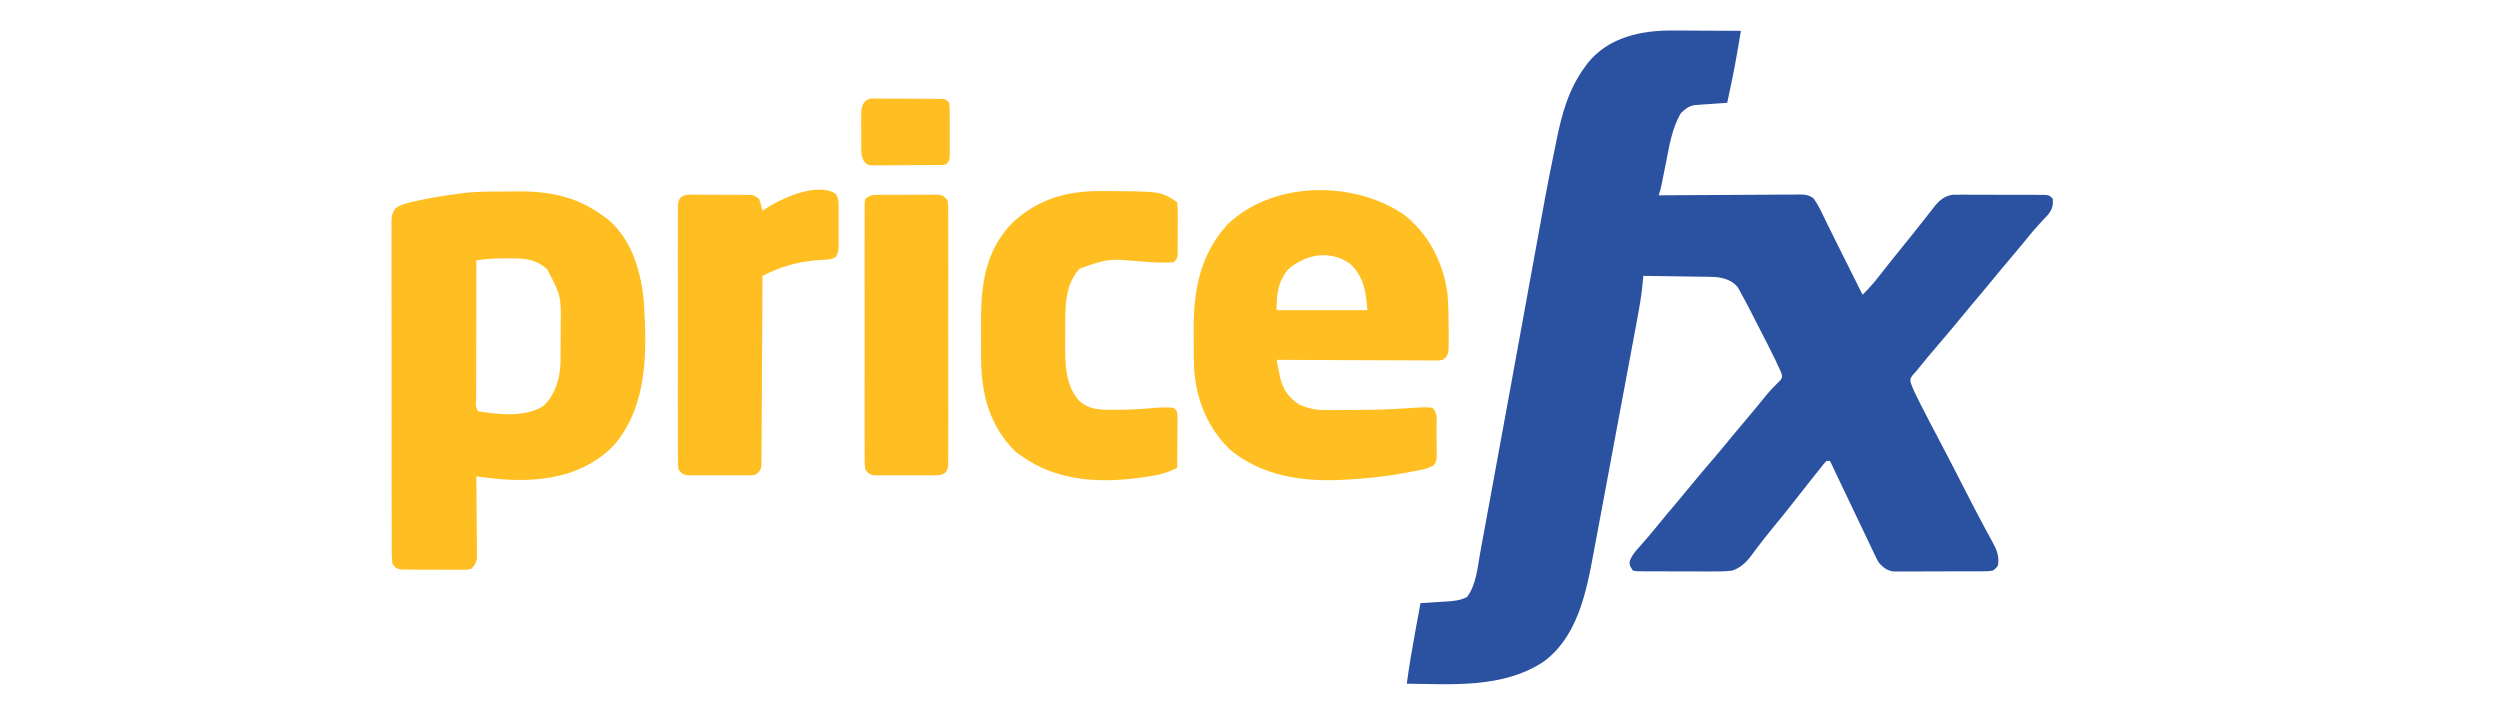 <?xml version="1.0" encoding="UTF-8"?>
<svg version="1.1" xmlns="http://www.w3.org/2000/svg" width="1459" height="417">
<path d="M0 0 C1.14 0.003 2.28 0.006 3.455 0.009 C7.061 0.02 10.667 0.045 14.273 0.07 C16.733 0.08 19.193 0.089 21.652 0.098 C27.651 0.12 33.65 0.153 39.648 0.195 C39.032 3.801 38.411 7.407 37.789 11.012 C37.617 12.017 37.445 13.022 37.268 14.058 C35.638 23.491 33.699 32.846 31.648 42.195 C31.008 42.235 30.368 42.275 29.708 42.315 C26.791 42.507 23.876 42.726 20.961 42.945 C19.954 43.007 18.946 43.069 17.908 43.133 C16.932 43.21 15.955 43.288 14.949 43.367 C13.606 43.461 13.606 43.461 12.236 43.558 C8.849 44.392 7.136 45.769 4.648 48.195 C-0.589 56.92 -2.165 67.409 -4.102 77.258 C-4.554 79.501 -5.011 81.743 -5.468 83.985 C-5.876 85.994 -6.276 88.005 -6.675 90.016 C-7.352 93.195 -7.352 93.195 -8.352 96.195 C-7.258 96.186 -6.164 96.178 -5.038 96.168 C5.262 96.087 15.562 96.027 25.863 95.988 C31.158 95.967 36.454 95.939 41.749 95.894 C46.858 95.85 51.967 95.826 57.077 95.816 C59.027 95.808 60.978 95.794 62.928 95.772 C65.658 95.743 68.386 95.739 71.116 95.741 C71.925 95.727 72.733 95.712 73.566 95.698 C77.112 95.724 79.198 95.855 82.07 98.024 C84.173 100.917 85.747 103.976 87.273 107.195 C87.975 108.636 88.677 110.076 89.379 111.516 C89.931 112.657 89.931 112.657 90.494 113.821 C92.488 117.922 94.541 121.994 96.586 126.07 C97.426 127.75 98.266 129.43 99.105 131.109 C99.523 131.944 99.94 132.778 100.37 133.638 C103.796 140.49 107.222 147.343 110.648 154.195 C114.283 150.614 117.546 146.928 120.648 142.883 C124.749 137.598 128.916 132.375 133.148 127.195 C137.818 121.476 142.424 115.713 146.959 109.887 C148.182 108.318 149.415 106.756 150.648 105.195 C151.06 104.659 151.471 104.123 151.895 103.571 C155.176 99.419 158.095 96.533 163.476 95.821 C164.507 95.822 165.538 95.822 166.6 95.823 C167.775 95.817 168.949 95.811 170.159 95.804 C171.418 95.813 172.676 95.823 173.973 95.832 C175.27 95.832 176.568 95.831 177.905 95.831 C180.645 95.831 183.384 95.841 186.123 95.859 C189.637 95.882 193.151 95.882 196.665 95.876 C200.018 95.871 203.37 95.883 206.723 95.895 C207.987 95.894 209.252 95.893 210.555 95.892 C211.72 95.901 212.884 95.911 214.085 95.921 C215.113 95.925 216.142 95.93 217.202 95.935 C219.648 96.195 219.648 96.195 221.648 98.195 C221.903 102.267 221.387 104.232 218.887 107.492 C217.336 109.192 215.762 110.872 214.172 112.535 C211.734 115.105 209.496 117.751 207.273 120.508 C203.948 124.615 200.572 128.67 197.148 132.695 C193.775 136.664 190.437 140.655 187.148 144.695 C183.4 149.301 179.578 153.837 175.732 158.362 C172.853 161.755 170.016 165.178 167.211 168.633 C163.756 172.879 160.221 177.048 156.648 181.195 C151.549 187.116 146.524 193.088 141.648 199.195 C141.052 199.853 140.455 200.51 139.84 201.188 C138.457 203.119 138.457 203.119 138.684 205.375 C140.112 209.552 142.074 213.397 144.086 217.32 C144.538 218.214 144.991 219.107 145.457 220.027 C148.689 226.384 151.997 232.701 155.338 239.001 C160.61 248.965 165.739 259.002 170.873 269.036 C174.351 275.829 177.847 282.607 181.477 289.32 C182.04 290.369 182.604 291.418 183.184 292.499 C184.209 294.4 185.246 296.294 186.296 298.181 C188.88 302.989 190.545 306.585 189.648 312.195 C188.484 313.862 188.484 313.862 186.648 315.195 C184.006 315.583 184.006 315.583 180.788 315.599 C178.98 315.618 178.98 315.618 177.136 315.638 C175.833 315.635 174.53 315.632 173.188 315.629 C171.836 315.633 170.485 315.639 169.133 315.645 C166.3 315.654 163.468 315.651 160.635 315.641 C157.011 315.63 153.388 315.65 149.764 315.679 C146.972 315.698 144.181 315.697 141.389 315.692 C139.406 315.691 137.422 315.708 135.438 315.725 C134.227 315.716 133.016 315.707 131.768 315.697 C130.173 315.697 130.173 315.697 128.545 315.697 C124.897 315.065 123.276 313.762 120.648 311.195 C119.393 309.375 119.393 309.375 118.495 307.494 C118.147 306.781 117.799 306.068 117.441 305.333 C117.083 304.567 116.724 303.801 116.355 303.012 C115.773 301.805 115.773 301.805 115.179 300.574 C113.928 297.974 112.694 295.366 111.461 292.758 C110.609 290.98 109.757 289.202 108.903 287.426 C106.838 283.12 104.786 278.808 102.74 274.494 C101.227 271.307 99.704 268.126 98.18 264.945 C95.989 260.368 93.813 255.785 91.648 251.195 C90.988 251.195 90.328 251.195 89.648 251.195 C88.32 252.478 88.32 252.478 86.996 254.203 C86.473 254.853 85.949 255.502 85.41 256.172 C84.849 256.881 84.289 257.59 83.711 258.32 C83.128 259.047 82.546 259.774 81.945 260.523 C77.868 265.623 73.834 270.757 69.815 275.903 C65.778 281.061 61.651 286.144 57.498 291.208 C54.813 294.49 52.175 297.792 49.625 301.18 C49.144 301.814 48.662 302.448 48.166 303.102 C47.271 304.286 46.386 305.478 45.514 306.68 C42.496 310.659 39.351 313.505 34.648 315.195 C30.212 315.766 25.816 315.732 21.348 315.691 C20.075 315.693 18.802 315.694 17.491 315.696 C14.81 315.694 12.131 315.685 9.45 315.662 C6.012 315.633 2.575 315.636 -0.863 315.649 C-4.147 315.658 -7.431 315.642 -10.715 315.629 C-11.951 315.632 -13.188 315.635 -14.462 315.638 C-15.6 315.625 -16.738 315.612 -17.911 315.599 C-18.916 315.594 -19.921 315.589 -20.956 315.583 C-21.747 315.455 -22.537 315.327 -23.352 315.195 C-25.352 312.195 -25.352 312.195 -25.289 309.891 C-24.04 306.299 -21.852 303.852 -19.352 301.07 C-18.34 299.912 -17.33 298.753 -16.32 297.594 C-15.816 297.02 -15.312 296.446 -14.793 295.854 C-12.758 293.512 -10.804 291.107 -8.852 288.695 C-5.103 284.09 -1.281 279.553 2.565 275.029 C5.444 271.636 8.28 268.213 11.086 264.758 C15.043 259.895 19.113 255.138 23.205 250.389 C27 245.975 30.701 241.492 34.371 236.973 C37.389 233.292 40.471 229.668 43.554 226.042 C47.286 221.644 50.945 217.191 54.559 212.695 C57.082 209.676 59.804 206.883 62.629 204.145 C63.916 202.175 63.916 202.175 63.168 199.664 C60.99 194.693 58.6 189.849 56.148 185.008 C55.617 183.952 55.085 182.897 54.537 181.809 C51.117 175.041 47.661 168.291 44.148 161.57 C43.554 160.427 43.554 160.427 42.947 159.261 C41.873 157.224 40.767 155.209 39.648 153.195 C39.061 152.094 38.473 150.994 37.867 149.859 C34.519 145.839 30.276 144.513 25.195 143.899 C22.468 143.756 19.754 143.702 17.023 143.684 C16.036 143.666 15.048 143.648 14.031 143.629 C10.904 143.575 7.776 143.541 4.648 143.508 C2.517 143.475 0.385 143.44 -1.746 143.404 C-6.948 143.32 -12.15 143.252 -17.352 143.195 C-17.39 143.801 -17.429 144.406 -17.469 145.03 C-18.123 153.614 -19.658 161.997 -21.247 170.444 C-21.547 172.057 -21.846 173.67 -22.145 175.283 C-22.952 179.635 -23.766 183.986 -24.581 188.337 C-25.264 191.984 -25.943 195.632 -26.623 199.28 C-28.228 207.895 -29.838 216.51 -31.452 225.124 C-33.11 233.974 -34.76 242.826 -36.406 251.679 C-37.825 259.311 -39.248 266.942 -40.676 274.572 C-41.526 279.115 -42.374 283.659 -43.218 288.203 C-44.013 292.482 -44.814 296.76 -45.619 301.037 C-45.911 302.595 -46.201 304.153 -46.49 305.711 C-50.699 328.461 -55.985 354.379 -75.996 368.684 C-99.681 383.884 -128.375 381.499 -155.352 381.195 C-153.945 370.673 -152.157 360.256 -150.227 349.82 C-149.946 348.294 -149.666 346.768 -149.387 345.242 C-148.711 341.559 -148.032 337.877 -147.352 334.195 C-146.651 334.156 -145.95 334.116 -145.228 334.075 C-142.038 333.884 -138.852 333.665 -135.664 333.445 C-134.01 333.353 -134.01 333.353 -132.322 333.258 C-127.889 332.936 -124.283 332.653 -120.27 330.68 C-114.736 323.512 -114.049 313.156 -112.473 304.496 C-112.19 302.971 -111.907 301.446 -111.624 299.921 C-110.838 295.685 -110.061 291.447 -109.285 287.209 C-108.615 283.559 -107.94 279.909 -107.264 276.26 C-102.836 252.33 -98.472 228.388 -94.11 204.445 C-93.109 198.955 -92.108 193.466 -91.106 187.976 C-90.818 186.395 -90.529 184.814 -90.241 183.233 C-89.807 180.854 -89.373 178.476 -88.939 176.098 C-87.365 167.477 -85.794 158.855 -84.231 150.232 C-73.685 92.067 -73.685 92.067 -68.994 69.13 C-68.635 67.375 -68.281 65.62 -67.931 63.863 C-64.866 48.567 -60.767 33.915 -51.352 21.195 C-50.553 20.105 -50.553 20.105 -49.738 18.992 C-37.647 3.871 -18.37 -0.175 0 0 Z " fill="#2B51A1" transform="translate(976.352,17.805)"/>
<path d="M0 0 C2.583 -0.01 5.164 -0.041 7.747 -0.072 C26.021 -0.189 42.381 3.109 57.352 14.24 C58.363 14.962 59.373 15.684 60.415 16.428 C74.441 28.667 79.642 47.246 81.158 65.09 C82.922 93.725 83.352 125.168 63.602 148.115 C53.077 159.037 39.289 165.131 24.352 167.24 C23.577 167.351 22.803 167.462 22.004 167.576 C11.737 168.812 1.616 168.511 -8.613 167.229 C-9.39 167.134 -10.167 167.039 -10.968 166.942 C-12.862 166.711 -14.755 166.476 -16.648 166.24 C-16.641 166.858 -16.635 167.475 -16.628 168.112 C-16.561 174.535 -16.516 180.959 -16.483 187.383 C-16.468 189.781 -16.448 192.178 -16.422 194.576 C-16.385 198.022 -16.368 201.467 -16.355 204.912 C-16.339 205.985 -16.324 207.058 -16.308 208.164 C-16.308 209.164 -16.308 210.165 -16.307 211.196 C-16.301 212.076 -16.294 212.955 -16.287 213.861 C-16.734 216.808 -17.529 218.155 -19.648 220.24 C-21.621 220.741 -21.621 220.741 -23.888 220.742 C-24.739 220.751 -25.59 220.761 -26.467 220.77 C-27.383 220.759 -28.298 220.748 -29.242 220.736 C-30.185 220.738 -31.128 220.739 -32.099 220.741 C-34.093 220.739 -36.087 220.728 -38.081 220.707 C-41.136 220.678 -44.19 220.686 -47.246 220.699 C-49.182 220.693 -51.118 220.685 -53.054 220.674 C-53.97 220.677 -54.886 220.68 -55.829 220.683 C-56.68 220.67 -57.531 220.657 -58.408 220.644 C-59.156 220.639 -59.904 220.633 -60.675 220.628 C-63.378 220.097 -64.046 219.508 -65.648 217.24 C-65.945 214.461 -66.057 211.905 -66.036 209.124 C-66.041 208.287 -66.046 207.45 -66.052 206.588 C-66.066 203.773 -66.059 200.959 -66.052 198.145 C-66.058 196.131 -66.065 194.118 -66.073 192.104 C-66.091 186.627 -66.09 181.15 -66.084 175.672 C-66.081 171.104 -66.087 166.537 -66.093 161.969 C-66.107 151.195 -66.105 140.422 -66.094 129.648 C-66.083 118.523 -66.097 107.398 -66.123 96.273 C-66.146 86.731 -66.152 77.189 -66.146 67.646 C-66.143 61.943 -66.145 56.24 -66.163 50.537 C-66.178 45.174 -66.174 39.812 -66.155 34.45 C-66.152 32.48 -66.155 30.509 -66.165 28.539 C-66.178 25.853 -66.167 23.169 -66.149 20.484 C-66.159 19.7 -66.168 18.916 -66.178 18.108 C-66.131 14.621 -65.937 12.626 -63.818 9.798 C-60.857 7.672 -58.131 7.011 -54.585 6.178 C-53.894 6.015 -53.202 5.852 -52.489 5.684 C-43.963 3.748 -35.314 2.378 -26.648 1.24 C-25.949 1.143 -25.251 1.046 -24.531 0.946 C-16.387 -0.039 -8.191 0.019 0 0 Z M-16.648 40.24 C-16.671 51.566 -16.689 62.892 -16.7 74.219 C-16.705 79.477 -16.712 84.736 -16.723 89.994 C-16.734 95.065 -16.74 100.135 -16.743 105.206 C-16.745 107.145 -16.748 109.083 -16.754 111.022 C-16.761 113.728 -16.762 116.434 -16.761 119.14 C-16.765 119.95 -16.769 120.76 -16.772 121.595 C-17.108 125.215 -17.108 125.215 -15.648 128.24 C-3.967 130.179 11.969 131.912 22.352 125.24 C29.342 118.858 31.986 109.497 32.452 100.257 C32.499 98.109 32.517 95.963 32.52 93.814 C32.523 93.027 32.527 92.239 32.53 91.428 C32.535 89.77 32.538 88.111 32.537 86.453 C32.54 83.945 32.558 81.438 32.577 78.93 C32.827 60.979 32.827 60.979 24.747 45.482 C17.64 38.987 10.617 38.946 1.352 39.053 C-0.249 39.054 -0.249 39.054 -1.882 39.055 C-6.945 39.083 -11.654 39.373 -16.648 40.24 Z " fill="#FFBF22" transform="translate(294.648,111.76)"/>
<path d="M0 0 C14.689 11.101 23.349 27.961 25.891 46.046 C26.541 52.869 26.59 59.711 26.621 66.559 C26.627 67.305 26.634 68.05 26.64 68.819 C26.652 70.961 26.639 73.101 26.617 75.242 C26.607 76.494 26.598 77.747 26.588 79.037 C26.142 82.44 25.816 83.095 23.184 85.121 C21.3 85.49 21.3 85.49 19.14 85.482 C18.32 85.486 17.5 85.49 16.655 85.494 C15.31 85.478 15.31 85.478 13.939 85.462 C12.992 85.462 12.046 85.463 11.07 85.463 C7.937 85.461 4.805 85.438 1.672 85.414 C-0.499 85.408 -2.669 85.404 -4.84 85.401 C-10.556 85.39 -16.272 85.36 -21.988 85.327 C-27.819 85.296 -33.651 85.283 -39.482 85.268 C-50.927 85.235 -62.372 85.184 -73.816 85.121 C-73.36 87.371 -72.896 89.619 -72.43 91.867 C-72.172 93.119 -71.915 94.372 -71.65 95.662 C-69.962 102.666 -66.819 106.965 -60.816 111.121 C-54.801 113.815 -49.992 114.547 -43.445 114.449 C-42.565 114.447 -41.684 114.445 -40.777 114.444 C-38.919 114.437 -37.06 114.423 -35.202 114.402 C-32.418 114.372 -29.634 114.361 -26.85 114.355 C-17.01 114.312 -7.223 114.012 2.594 113.349 C13.267 112.671 13.267 112.671 17.184 113.121 C20.57 116.507 19.521 121.241 19.555 125.814 C19.555 126.511 19.554 127.207 19.554 127.925 C19.559 130.048 19.595 132.168 19.633 134.291 C19.639 135.639 19.643 136.988 19.645 138.336 C19.653 139.564 19.661 140.793 19.669 142.058 C19.184 145.121 19.184 145.121 17.482 146.963 C14.947 148.24 12.734 148.887 9.949 149.438 C8.912 149.644 7.875 149.85 6.807 150.062 C5.694 150.267 4.581 150.472 3.434 150.684 C1.701 151.008 1.701 151.008 -0.067 151.339 C-11.602 153.406 -23.115 154.573 -34.816 155.121 C-35.668 155.161 -36.52 155.201 -37.397 155.242 C-59.928 156.132 -82.488 152.535 -100.508 137.941 C-113.885 125.483 -120.949 107.97 -121.94 89.869 C-122.12 84.747 -122.145 79.627 -122.132 74.502 C-122.129 71.823 -122.152 69.146 -122.178 66.467 C-122.261 44.014 -118.038 22.908 -102.254 5.934 C-75.765 -19.275 -29.447 -19.645 0 0 Z M-66.816 32.121 C-72.995 39.244 -73.816 46.977 -73.816 56.121 C-56.326 56.121 -38.836 56.121 -20.816 56.121 C-21.758 44.82 -22.81 36.945 -30.816 29.121 C-42.372 20.89 -56.539 23.275 -66.816 32.121 Z " fill="#FFBF22" transform="translate(818.816,124.879)"/>
<path d="M0 0 C1.135 0.006 1.135 0.006 2.293 0.013 C33.511 0.216 33.511 0.216 42.938 6.5 C43.23 9.03 43.334 11.313 43.301 13.844 C43.302 14.931 43.302 14.931 43.302 16.04 C43.3 17.574 43.29 19.107 43.274 20.64 C43.25 22.991 43.253 25.341 43.26 27.691 C43.254 29.18 43.247 30.668 43.238 32.156 C43.239 32.861 43.24 33.567 43.241 34.293 C43.169 39.269 43.169 39.269 40.938 41.5 C34.19 42.119 27.305 41.49 20.562 41 C2.664 39.438 2.664 39.438 -13.875 45.188 C-23.144 54.986 -22.413 69.369 -22.378 81.997 C-22.375 84.364 -22.399 86.73 -22.424 89.098 C-22.473 100.593 -22.435 112.798 -14.605 121.98 C-8.387 128.104 -1.188 127.665 7 127.625 C8.411 127.622 8.411 127.622 9.851 127.619 C15.699 127.583 21.46 127.308 27.281 126.73 C31.799 126.339 36.421 126.022 40.938 126.5 C42.938 128.5 42.938 128.5 43.165 131.756 C43.164 133.142 43.153 134.528 43.133 135.914 C43.13 136.644 43.127 137.373 43.124 138.125 C43.113 140.459 43.088 142.792 43.062 145.125 C43.052 146.706 43.043 148.286 43.035 149.867 C43.013 153.745 42.979 157.622 42.938 161.5 C38.281 163.935 34.043 165.297 28.875 166.125 C28.125 166.25 27.376 166.375 26.604 166.503 C0.698 170.663 -26.028 170.35 -48.062 154.5 C-49.114 153.757 -50.166 153.015 -51.25 152.25 C-66.395 137.441 -71.208 119.171 -71.496 98.664 C-71.519 95.05 -71.521 91.438 -71.509 87.824 C-71.5 84.14 -71.529 80.457 -71.561 76.773 C-71.626 55.111 -69.191 35 -53.379 18.68 C-38.014 4.222 -20.584 -0.285 0 0 Z " fill="#FFBF22" transform="translate(644.062,111.5)"/>
<path d="M0 0 C2.025 2.929 1.765 5.904 1.735 9.34 C1.738 10.061 1.741 10.782 1.744 11.525 C1.746 13.048 1.74 14.571 1.728 16.094 C1.712 18.425 1.728 20.755 1.747 23.086 C1.745 24.566 1.741 26.047 1.735 27.527 C1.741 28.224 1.747 28.921 1.754 29.639 C1.713 32.461 1.642 34.468 0.071 36.862 C-2.012 38.149 -3.363 38.367 -5.804 38.488 C-6.62 38.543 -7.437 38.598 -8.278 38.654 C-9.583 38.731 -9.583 38.731 -10.913 38.809 C-22.549 39.718 -32.214 42.647 -42.663 47.934 C-42.666 48.513 -42.668 49.093 -42.671 49.69 C-42.73 63.786 -42.805 77.882 -42.899 91.978 C-42.944 98.795 -42.983 105.612 -43.01 112.428 C-43.035 119.003 -43.076 125.578 -43.127 132.152 C-43.143 134.665 -43.155 137.177 -43.161 139.689 C-43.171 143.2 -43.199 146.71 -43.231 150.22 C-43.23 151.266 -43.228 152.312 -43.227 153.389 C-43.239 154.344 -43.252 155.299 -43.265 156.283 C-43.272 157.529 -43.272 157.529 -43.279 158.8 C-43.753 161.429 -44.573 162.319 -46.663 163.934 C-48.598 164.315 -48.598 164.315 -50.812 164.322 C-52.058 164.336 -52.058 164.336 -53.33 164.35 C-54.224 164.344 -55.117 164.338 -56.038 164.332 C-57.42 164.336 -57.42 164.336 -58.829 164.341 C-60.776 164.343 -62.722 164.337 -64.669 164.325 C-67.652 164.309 -70.634 164.325 -73.616 164.344 C-75.507 164.342 -77.398 164.338 -79.288 164.332 C-80.182 164.338 -81.076 164.344 -81.997 164.35 C-82.828 164.341 -83.659 164.332 -84.515 164.322 C-85.245 164.319 -85.976 164.317 -86.728 164.315 C-89.337 163.801 -90.067 163.061 -91.663 160.934 C-92.041 158.121 -92.041 158.121 -92.044 154.633 C-92.049 153.991 -92.054 153.35 -92.058 152.689 C-92.07 150.535 -92.061 148.382 -92.052 146.229 C-92.056 144.686 -92.061 143.144 -92.067 141.601 C-92.081 137.409 -92.076 133.217 -92.066 129.025 C-92.059 124.642 -92.066 120.26 -92.07 115.877 C-92.076 108.516 -92.069 101.155 -92.054 93.794 C-92.038 85.279 -92.043 76.764 -92.06 68.248 C-92.074 60.943 -92.075 53.637 -92.068 46.332 C-92.063 41.966 -92.062 37.601 -92.072 33.235 C-92.081 29.131 -92.075 25.027 -92.058 20.923 C-92.054 19.415 -92.055 17.907 -92.061 16.399 C-92.069 14.344 -92.059 12.29 -92.044 10.234 C-92.043 9.083 -92.042 7.932 -92.041 6.746 C-91.663 3.934 -91.663 3.934 -90.258 2.063 C-88.242 0.635 -87.065 0.559 -84.607 0.561 C-83.39 0.552 -83.39 0.552 -82.149 0.542 C-81.277 0.552 -80.405 0.561 -79.507 0.57 C-78.159 0.57 -78.159 0.57 -76.784 0.569 C-74.884 0.571 -72.984 0.581 -71.085 0.597 C-68.174 0.621 -65.265 0.618 -62.355 0.611 C-60.51 0.617 -58.665 0.624 -56.82 0.633 C-55.948 0.632 -55.076 0.631 -54.177 0.63 C-53.366 0.64 -52.555 0.649 -51.72 0.659 C-50.651 0.666 -50.651 0.666 -49.56 0.673 C-47.663 0.934 -47.663 0.934 -44.663 2.934 C-43.476 6.559 -43.476 6.559 -42.663 9.934 C-42.127 9.558 -41.591 9.183 -41.038 8.797 C-31.908 2.835 -10.918 -7 0 0 Z " fill="#FFBF22" transform="translate(487.663,113.066)"/>
<path d="M0 0 C1.246 -0.014 1.246 -0.014 2.518 -0.029 C3.412 -0.028 4.306 -0.027 5.227 -0.026 C6.147 -0.03 7.068 -0.035 8.017 -0.039 C9.964 -0.045 11.911 -0.045 13.857 -0.041 C16.84 -0.038 19.822 -0.061 22.805 -0.087 C24.695 -0.089 26.586 -0.09 28.477 -0.089 C29.37 -0.098 30.264 -0.107 31.185 -0.117 C32.432 -0.107 32.432 -0.107 33.703 -0.098 C34.434 -0.098 35.164 -0.099 35.917 -0.1 C38.528 0.406 39.255 1.146 40.852 3.275 C41.229 6.087 41.229 6.087 41.233 9.576 C41.24 10.538 41.24 10.538 41.247 11.52 C41.259 13.673 41.249 15.826 41.24 17.98 C41.244 19.522 41.249 21.064 41.256 22.607 C41.269 26.799 41.264 30.991 41.255 35.183 C41.247 39.566 41.254 43.949 41.259 48.331 C41.264 55.692 41.257 63.053 41.243 70.414 C41.226 78.929 41.232 87.445 41.248 95.96 C41.262 103.266 41.264 110.571 41.256 117.876 C41.251 122.242 41.251 126.608 41.26 130.973 C41.269 135.077 41.263 139.181 41.246 143.285 C41.242 144.793 41.243 146.301 41.25 147.809 C41.258 149.865 41.248 151.919 41.233 153.974 C41.231 155.125 41.23 156.276 41.229 157.462 C40.852 160.275 40.852 160.275 39.449 162.145 C37.411 163.586 36.189 163.655 33.703 163.663 C32.457 163.677 32.457 163.677 31.185 163.691 C30.291 163.685 29.397 163.679 28.477 163.673 C27.095 163.677 27.095 163.677 25.686 163.682 C23.739 163.684 21.792 163.678 19.846 163.666 C16.863 163.65 13.881 163.666 10.898 163.685 C9.008 163.683 7.117 163.679 5.227 163.673 C4.333 163.679 3.439 163.685 2.518 163.691 C1.687 163.682 0.856 163.673 0 163.663 C-0.73 163.66 -1.461 163.658 -2.213 163.656 C-4.823 163.142 -5.553 162.405 -7.148 160.275 C-7.526 157.444 -7.526 157.444 -7.529 153.929 C-7.534 153.283 -7.539 152.636 -7.544 151.97 C-7.556 149.801 -7.546 147.632 -7.537 145.462 C-7.541 143.908 -7.546 142.354 -7.553 140.8 C-7.566 136.577 -7.561 132.355 -7.551 128.132 C-7.544 123.718 -7.551 119.304 -7.556 114.89 C-7.561 107.477 -7.554 100.065 -7.54 92.653 C-7.523 84.075 -7.529 75.497 -7.545 66.919 C-7.559 59.562 -7.561 52.205 -7.553 44.848 C-7.548 40.45 -7.547 36.053 -7.557 31.655 C-7.566 27.523 -7.56 23.39 -7.543 19.257 C-7.539 17.738 -7.54 16.218 -7.546 14.698 C-7.555 12.629 -7.544 10.562 -7.529 8.493 C-7.528 7.334 -7.527 6.174 -7.526 4.98 C-7.401 4.087 -7.277 3.194 -7.148 2.275 C-4.087 0.234 -3.451 0.022 0 0 Z " fill="#FFBF22" transform="translate(512.148,113.725)"/>
<path d="M0 0 C1.207 0.004 1.207 0.004 2.438 0.009 C3.352 0.002 4.266 -0.004 5.208 -0.01 C6.193 0.004 7.177 0.019 8.192 0.034 C9.204 0.034 10.216 0.035 11.258 0.036 C13.398 0.042 15.537 0.058 17.676 0.083 C20.96 0.119 24.242 0.124 27.525 0.123 C29.602 0.133 31.678 0.145 33.754 0.159 C35.234 0.162 35.234 0.162 36.743 0.165 C37.654 0.178 38.566 0.191 39.504 0.204 C40.308 0.212 41.112 0.219 41.94 0.227 C43.906 0.494 43.906 0.494 45.906 2.494 C46.106 5.052 46.186 7.499 46.172 10.057 C46.175 11.178 46.175 11.178 46.178 12.321 C46.179 13.901 46.175 15.482 46.167 17.062 C46.156 19.485 46.167 21.907 46.18 24.33 C46.178 25.864 46.176 27.398 46.172 28.932 C46.176 29.659 46.18 30.386 46.184 31.135 C46.136 36.265 46.136 36.265 43.906 38.494 C41.94 38.762 41.94 38.762 39.504 38.785 C38.593 38.798 37.682 38.811 36.743 38.824 C35.264 38.827 35.264 38.827 33.754 38.83 C32.743 38.837 31.732 38.844 30.69 38.851 C28.549 38.861 26.408 38.865 24.267 38.865 C20.985 38.869 17.705 38.906 14.424 38.944 C12.346 38.95 10.269 38.954 8.192 38.955 C7.207 38.97 6.223 38.984 5.208 38.999 C4.294 38.993 3.38 38.987 2.438 38.98 C1.633 38.983 0.829 38.986 0 38.989 C-2.094 38.494 -2.094 38.494 -3.853 36.661 C-5.601 33.609 -5.482 31.183 -5.492 27.682 C-5.495 27.031 -5.498 26.381 -5.501 25.71 C-5.503 24.338 -5.497 22.967 -5.485 21.595 C-5.469 19.501 -5.485 17.409 -5.504 15.315 C-5.502 13.979 -5.498 12.643 -5.492 11.307 C-5.489 10.097 -5.485 8.886 -5.482 7.639 C-5.006 3.782 -4.056 0.958 0 0 Z " fill="#FFBF22" transform="translate(508.094,57.506)"/>
</svg>
